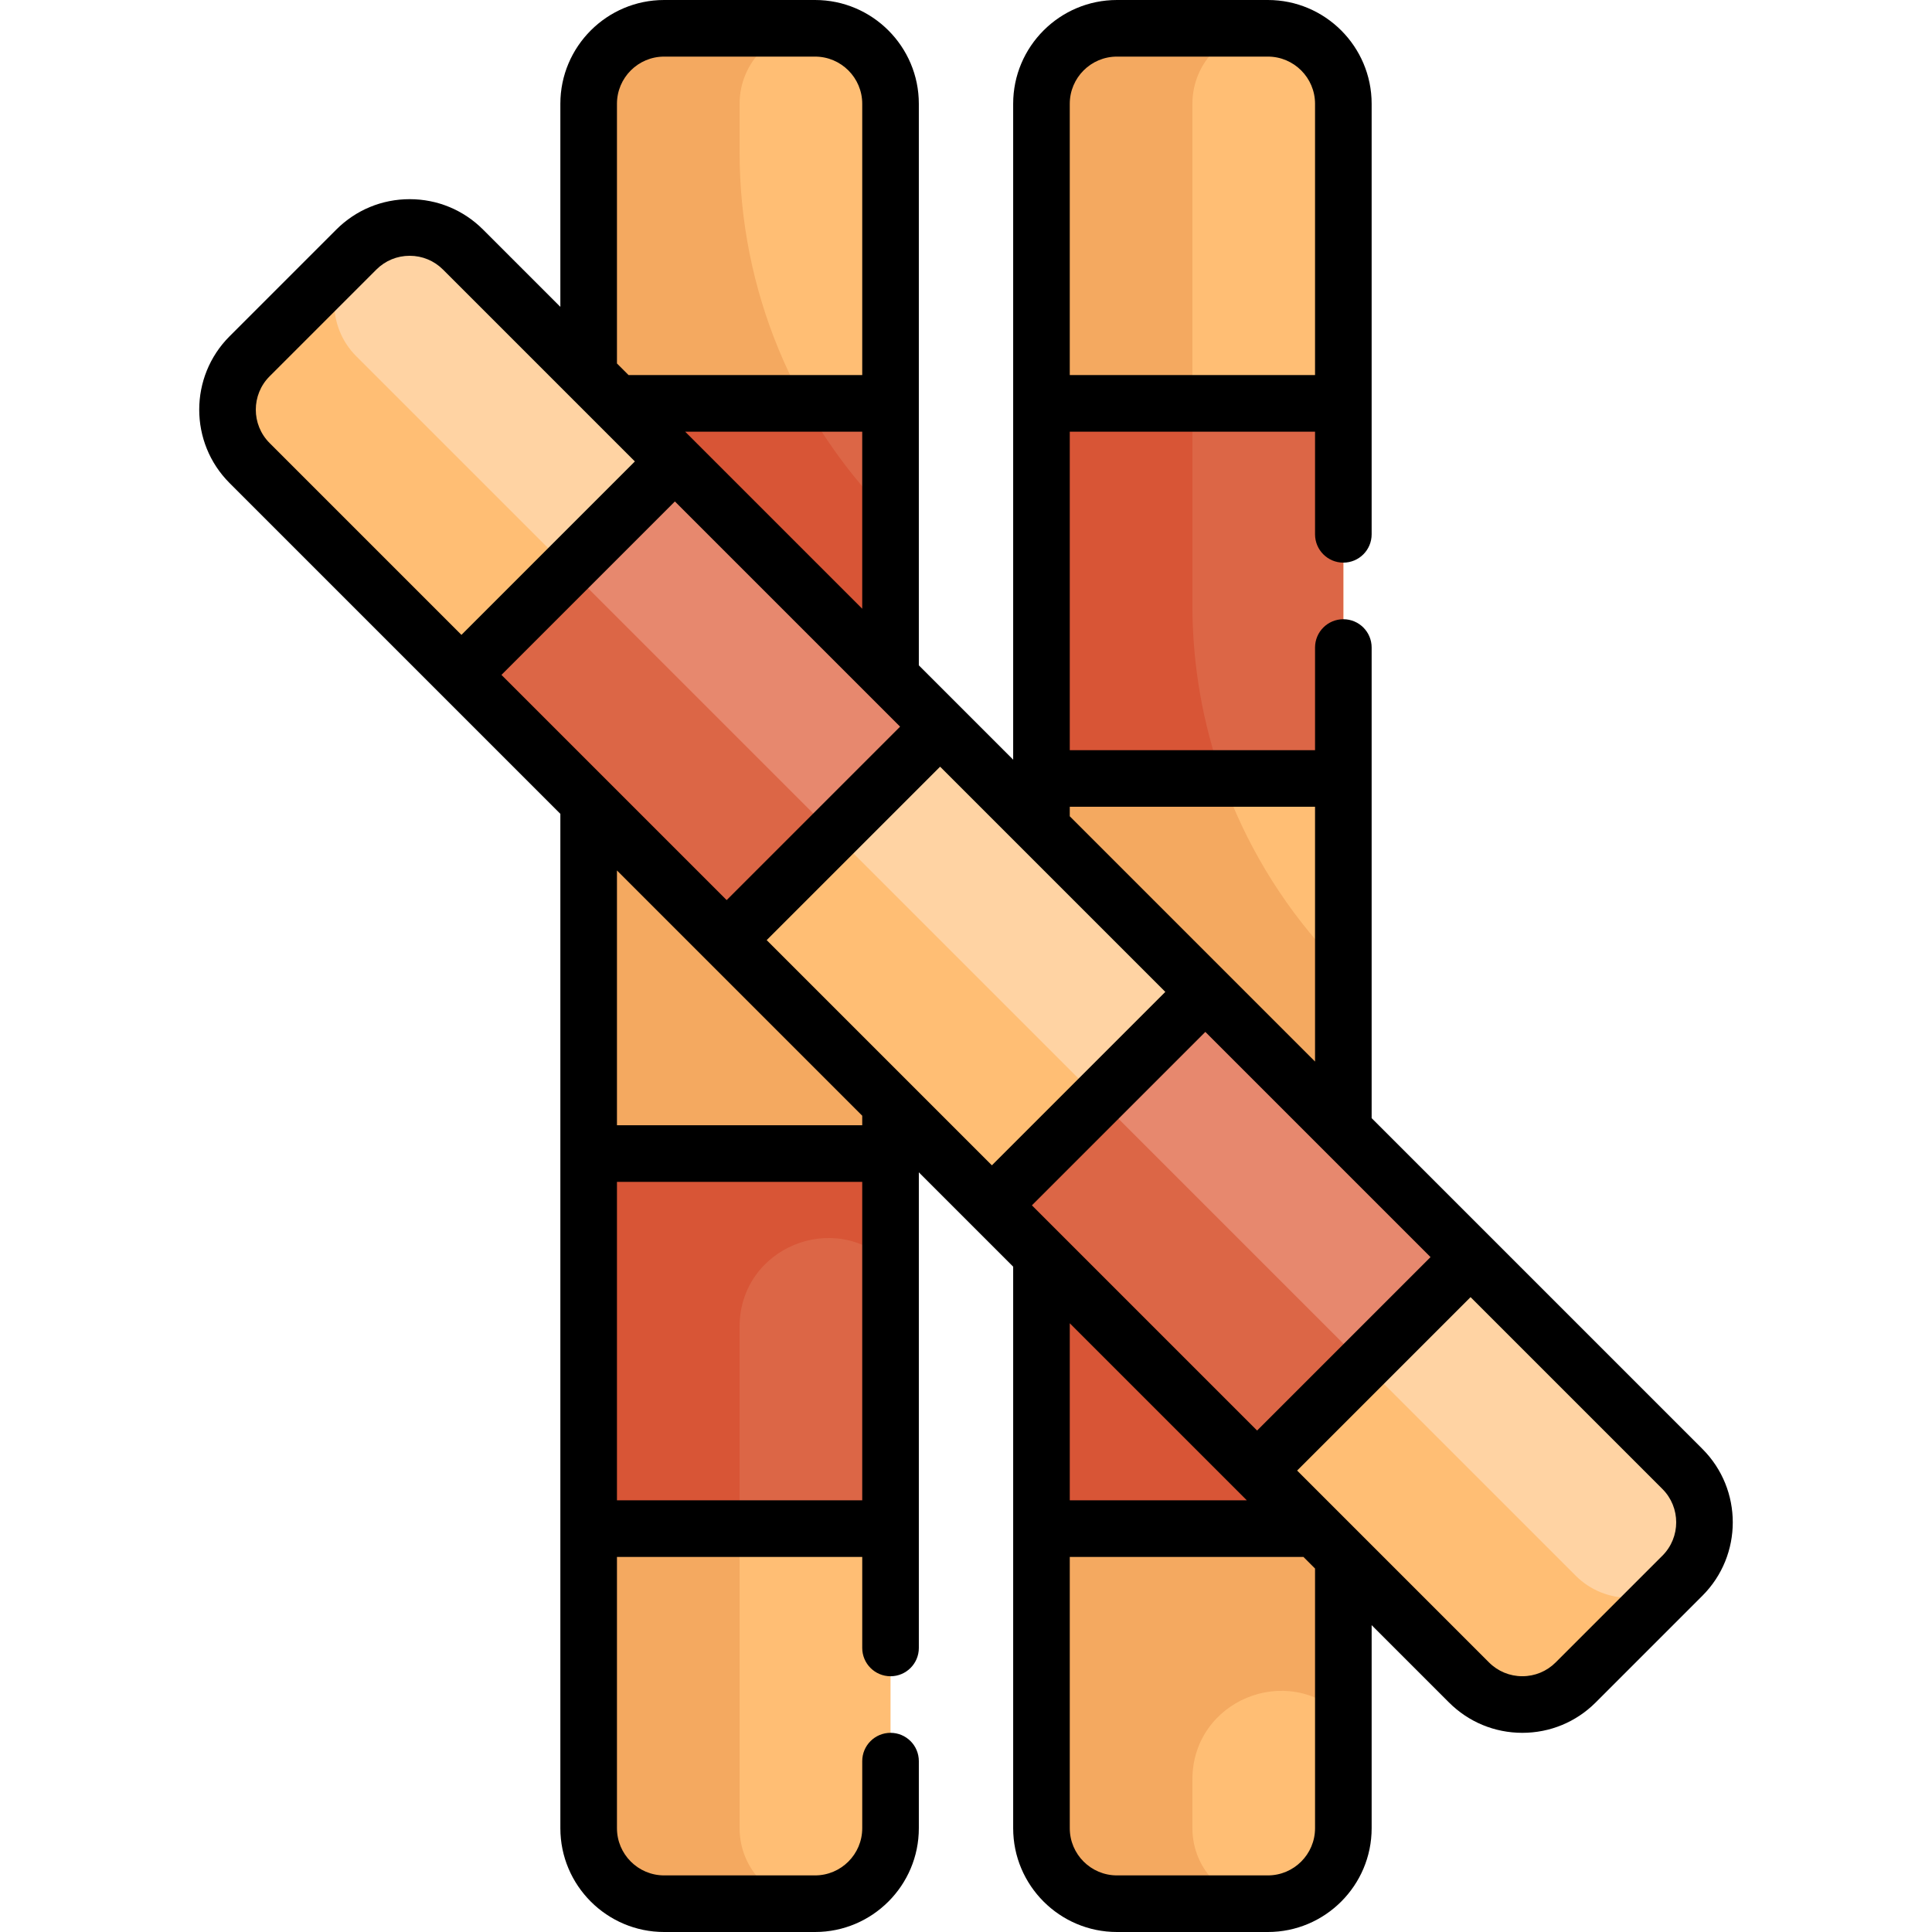<svg id="Capa_1" enable-background="new 0 0 512 512" height="512" viewBox="0 0 512 512" width="512" xmlns="http://www.w3.org/2000/svg"><g><g><path d="m216 504.5h-40c-11.046 0-20-8.954-20-20v-457c0-11.046 8.954-20 20-20h40c11.046 0 20 8.954 20 20v457c0 11.046-8.954 20-20 20z" fill="#ffbe74"/></g><g><path d="m196 484.5v-132.937c0-20.875 25.239-31.329 40-16.569v-197.988c-25.612-25.612-40-60.348-40-96.568v-12.938c0-11.046 8.954-20 20-20h-40c-11.046 0-20 8.954-20 20v457c0 11.046 8.954 20 20 20h40c-11.046 0-20-8.954-20-20z" fill="#f4a960"/></g><g><path d="m156 106.9h80v99.4h-80z" fill="#dc6646"/></g><g><path d="m213.272 106.9h-57.272v99.4h80v-69.294c-9.015-9.015-16.632-19.164-22.728-30.106z" fill="#d85536"/></g><g><path d="m156 305.7h80v99.4h-80z" fill="#dc6646"/></g><g><path d="m156 405.1h40v-53.538c0-20.875 25.239-31.329 40-16.568v-29.294h-80z" fill="#d85536"/></g><g><path d="m336 504.5h-40c-11.046 0-20-8.954-20-20v-457c0-11.046 8.954-20 20-20h40c11.046 0 20 8.954 20 20v457c0 11.046-8.954 20-20 20z" fill="#ffbe74"/></g><g><path d="m316 484.5v-12.937c0-20.875 25.239-31.329 40-16.569v-197.988c-25.612-25.612-40-60.348-40-96.568v-132.938c0-11.046 8.954-20 20-20h-40c-11.046 0-20 8.954-20 20v457c0 11.046 8.954 20 20 20h40c-11.046 0-20-8.954-20-20z" fill="#f4a960"/></g><g><path d="m276 106.9h80v99.4h-80z" fill="#dc6646"/></g><g><path d="m316 160.438v-53.538h-40v99.4h47.933c-5.2-14.585-7.933-30.083-7.933-45.862z" fill="#d85536"/></g><g><path d="m276 305.7h80v99.4h-80z" fill="#d85536"/></g><g><path d="m445.858 417.574-28.284 28.284c-7.81 7.81-20.474 7.81-28.284 0l-323.148-323.148c-7.81-7.81-7.81-20.474 0-28.284l28.284-28.284c7.81-7.81 20.474-7.81 28.284 0l323.148 323.148c7.811 7.81 7.811 20.473 0 28.284z" fill="#ffd3a3"/></g><g><path d="m417.574 417.574-323.148-323.148c-7.81-7.81-7.81-20.474 0-28.284l-28.284 28.284c-7.81 7.81-7.81 20.474 0 28.284l323.148 323.148c7.81 7.81 20.474 7.81 28.284 0l28.284-28.284c-7.81 7.81-20.474 7.81-28.284 0z" fill="#ffbe74"/></g><g><path d="m145.714 136.014h80v99.4h-80z" fill="#e7886e" transform="matrix(.707 -.707 .707 .707 -76.925 185.714)"/></g><g><path d="m151.571 150.156h40v99.4h-40z" fill="#dc6646" transform="matrix(.707 -.707 .707 .707 -91.067 179.856)"/></g><g><path d="m286.286 276.586h80v99.4h-80z" fill="#e7886e" transform="matrix(.707 -.707 .707 .707 -135.152 326.286)"/></g><g><path d="m292.144 290.728h40v99.4h-40z" fill="#dc6646" transform="matrix(.707 -.707 .707 .707 -149.294 320.429)"/></g><path d="m451.162 383.986-56.145-56.145-31.517-31.517v-124.723c0-4.143-3.357-7.5-7.5-7.5s-7.5 3.357-7.5 7.5v27.199h-65v-84.4h65v27.204c0 4.143 3.357 7.5 7.5 7.5s7.5-3.357 7.5-7.5v-114.104c0-15.163-12.337-27.5-27.5-27.5h-40c-15.163 0-27.5 12.337-27.5 27.5v173.824l-14.056-14.056-10.944-10.944v-148.824c0-15.163-12.337-27.5-27.5-27.5h-40c-15.163 0-27.5 12.337-27.5 27.5v53.824l-20.486-20.486c-5.194-5.193-12.101-8.054-19.446-8.054s-14.251 2.86-19.445 8.054l-28.285 28.284c-10.722 10.723-10.722 28.169 0 38.892l56.145 56.145 31.518 31.518v268.823c0 15.163 12.337 27.5 27.5 27.5h40c15.163 0 27.5-12.337 27.5-27.5v-17.782c0-4.143-3.357-7.5-7.5-7.5s-7.5 3.357-7.5 7.5v17.782c0 6.893-5.607 12.5-12.5 12.5h-40c-6.893 0-12.5-5.607-12.5-12.5v-71.9h65v24.123c0 4.143 3.357 7.5 7.5 7.5s7.5-3.357 7.5-7.5v-126.047l14.056 14.056 10.944 10.944v148.824c0 15.163 12.337 27.5 27.5 27.5h40c15.163 0 27.5-12.337 27.5-27.5v-53.824l20.486 20.486c5.194 5.193 12.101 8.054 19.446 8.055 7.345-.001 14.251-2.861 19.445-8.055l28.284-28.284c10.722-10.723 10.722-28.169 0-38.892zm-247.982-134.845 45.961-45.961 59.68 59.68-45.961 45.961zm35.354-56.568-45.961 45.961-59.68-59.68 45.961-45.961zm34.932 126.854 45.961-45.961 59.68 59.68-45.961 45.961zm75.034-105.627v67.524l-23.769-23.769-41.231-41.231v-2.524zm-52.5-198.8h40c6.893 0 12.5 5.607 12.5 12.5v71.9h-65v-71.9c0-6.893 5.607-12.5 12.5-12.5zm-111.842 101.982-2.582-2.582h46.924v46.924zm-20.658-89.482c0-6.893 5.607-12.5 12.5-12.5h40c6.893 0 12.5 5.607 12.5 12.5v71.9h-61.924l-3.076-3.076zm-92.055 72.229 28.284-28.284c2.36-2.361 5.5-3.661 8.838-3.661 3.339 0 6.479 1.3 8.839 3.661l50.841 50.841-45.961 45.961-50.841-50.841c-4.874-4.873-4.874-12.803 0-17.677zm115.824 154.715 41.231 41.231v2.524h-65v-67.524zm-23.769 143.156v-84.4h65v84.4zm164.342-2.582 2.582 2.582h-46.924v-46.924zm20.658 89.482c0 6.893-5.607 12.5-12.5 12.5h-40c-6.893 0-12.5-5.607-12.5-12.5v-71.9h61.924l3.076 3.076zm92.055-72.229-28.284 28.284c-2.36 2.361-5.5 3.662-8.838 3.662-3.339 0-6.479-1.301-8.839-3.662l-50.841-50.841 45.961-45.961 50.841 50.841c4.874 4.873 4.874 12.803 0 17.677z"/></g></svg>